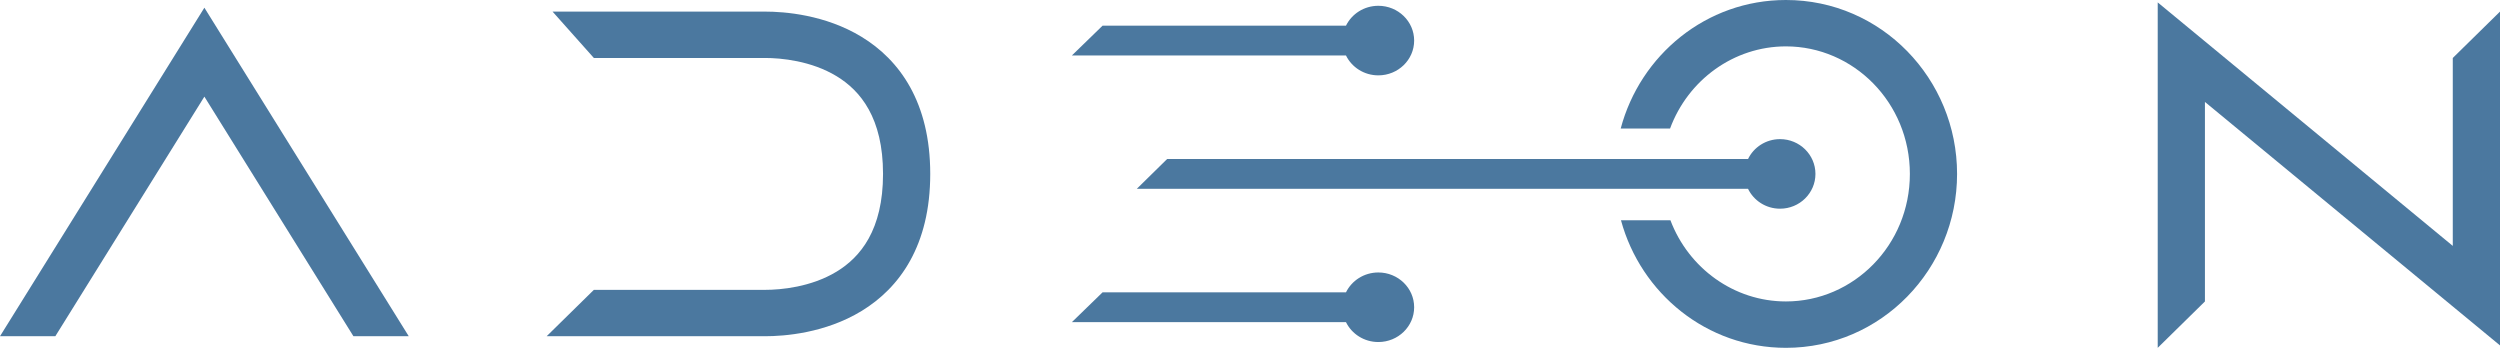 <svg width="230" height="32" viewBox="0 0 230 32" fill="none" xmlns="http://www.w3.org/2000/svg">
<path fill-rule="evenodd" clip-rule="evenodd" d="M18.803 0.709L37.605 30.933H32.515L18.803 8.891L5.09 30.933H0L18.803 0.709Z" fill="#4B789F"/>
<path fill-rule="evenodd" clip-rule="evenodd" d="M50.835 1.067L54.635 5.333H70.38C71.843 5.333 74.624 5.585 76.974 7.014C79.154 8.34 81.239 10.836 81.239 16C81.239 21.164 79.154 23.66 76.974 24.986C74.624 26.415 71.843 26.667 70.38 26.667H54.635L50.292 30.933H70.38C72.175 30.933 75.909 30.652 79.26 28.614C82.78 26.473 85.582 22.57 85.582 16C85.582 9.43 82.78 5.527 79.26 3.386C75.909 1.348 72.175 1.067 70.38 1.067H50.835Z" fill="#4B789F"/>
<path d="M126.808 6.933C128.627 6.933 130.102 5.501 130.102 3.733C130.102 1.966 128.627 0.533 126.808 0.533C125.494 0.533 124.36 1.281 123.831 2.362H101.436L98.612 5.105H123.831C124.36 6.186 125.494 6.933 126.808 6.933Z" fill="#4B789F"/>
<path d="M126.808 31.467C128.627 31.467 130.102 30.034 130.102 28.267C130.102 26.499 128.627 25.067 126.808 25.067C125.494 25.067 124.36 25.814 123.831 26.895H101.436L98.612 29.638H123.831C124.36 30.719 125.494 31.467 126.808 31.467Z" fill="#4B789F"/>
<path d="M163.764 19.2C165.563 19.2 167.021 17.767 167.021 16C167.021 14.233 165.563 12.8 163.764 12.8C162.464 12.8 161.342 13.547 160.82 14.629H107.377L104.585 17.372H160.82C161.342 18.453 162.464 19.2 163.764 19.2Z" fill="#4B789F"/>
<path d="M175.708 16C175.708 22.56 170.524 27.733 164.306 27.733C159.521 27.733 155.348 24.669 153.68 20.267H149.13C150.959 26.99 157.009 32 164.306 32C173.081 32 180.051 24.757 180.051 16C180.051 7.243 173.081 0 164.306 0C156.975 0 150.904 5.056 149.104 11.826H153.645C155.29 7.374 159.488 4.267 164.306 4.267C170.524 4.267 175.708 9.44 175.708 16Z" fill="#4B789F"/>
<path d="M202.854 9.378L230 31.778V1.067L225.656 5.333V22.622L198.51 0.222V32L202.854 27.733V9.378Z" fill="#4B789F"/>
</svg>

